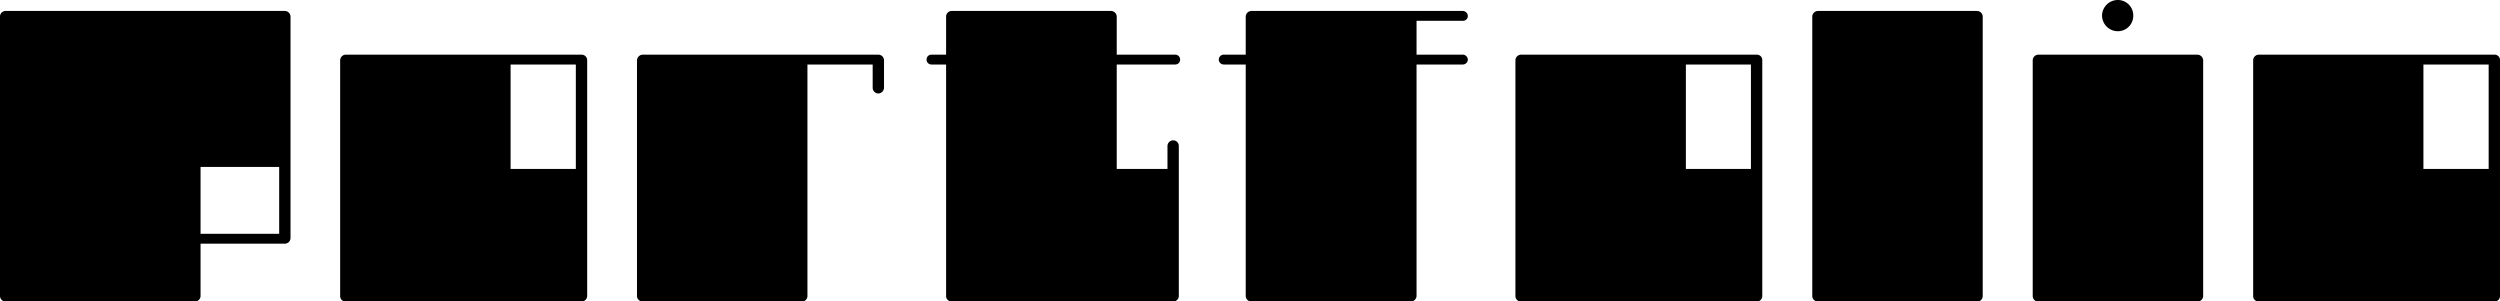 <svg xmlns="http://www.w3.org/2000/svg" viewBox="0 0 1345 162.2"><g id="レイヤー_2" data-name="レイヤー 2"><g id="レイヤー_1-2" data-name="レイヤー 1"><path d="M156.3,128.1a3.1,3.1,0,0,1-3,3H107.9v28.1a3,3,0,0,1-3.1,3H3.1a3,3,0,0,1-3.1-3V9A3,3,0,0,1,3.1,5.9H153.3a3.1,3.1,0,0,1,3,3.1Zm-6.1-2.3v-36H107.9v36Z"/><path d="M315.9,32.4V159.2a3,3,0,0,1-3.1,3H186a2.9,2.9,0,0,1-3-3V32.4a3.1,3.1,0,0,1,3-3H312.8A3,3,0,0,1,315.9,32.4Zm-6.1,58.5V34.7H274.7V90.9Z"/><path d="M475.6,32.4V47.3a3.2,3.2,0,0,1-3.1,3,3.1,3.1,0,0,1-3-3V34.7H434.4V159.2a2.9,2.9,0,0,1-3,3H345.8a3,3,0,0,1-3.1-3V32.4a3.2,3.2,0,0,1,3.1-3H472.5A3.1,3.1,0,0,1,475.6,32.4Z"/><path d="M634.2,78.5v80.7a3,3,0,0,1-3.1,3H512a2.9,2.9,0,0,1-3-3V34.7h-7.9a2.6,2.6,0,0,1-2.6-2.7,2.6,2.6,0,0,1,2.6-2.6H509V9a3,3,0,0,1,3-3.1h85.8a3.1,3.1,0,0,1,3,3.1V29.4h31.5a2.6,2.6,0,0,1,2.6,2.6,2.6,2.6,0,0,1-2.6,2.7H600.8V90.9h27.3V78.5a3.1,3.1,0,0,1,3-3A3,3,0,0,1,634.2,78.5Z"/><path d="M789.7,32a2.7,2.7,0,0,1-2.6,2.7h-25V159.2a3.1,3.1,0,0,1-3.1,3H673.3a3,3,0,0,1-3.1-3V34.7H658.4a2.7,2.7,0,0,1-2.7-2.7,2.7,2.7,0,0,1,2.7-2.6h11.8V9a3.1,3.1,0,0,1,3.1-3.1H787.1a2.8,2.8,0,0,1,2.6,2.7,2.6,2.6,0,0,1-2.6,2.6h-25V29.4h25A2.8,2.8,0,0,1,789.7,32Z"/><path d="M948.1,32.4V159.2a2.9,2.9,0,0,1-3,3H818.3a2.9,2.9,0,0,1-3-3V32.4a3.1,3.1,0,0,1,3-3H945.1A2.9,2.9,0,0,1,948.1,32.4ZM942,90.9V34.7H907V90.9Z"/><path d="M1063.7,5.9a3.1,3.1,0,0,1,3,3.1V159.2a2.9,2.9,0,0,1-3,3H978.1a3,3,0,0,1-3.1-3V9a3.1,3.1,0,0,1,3.1-3.1Z"/><path d="M1182.2,29.4a3.2,3.2,0,0,1,3.1,3V159.2a3,3,0,0,1-3.1,3h-85.6a2.9,2.9,0,0,1-3-3V32.4a3.1,3.1,0,0,1,3-3Zm-34.5-21a8.3,8.3,0,0,1-8.4,8.4,8.5,8.5,0,0,1-8.4-8.4,8.5,8.5,0,0,1,8.4-8.4A8.3,8.3,0,0,1,1147.7,8.4Z"/><path d="M1345,32.4V159.2a2.9,2.9,0,0,1-3,3H1215.2a2.9,2.9,0,0,1-3-3V32.4a3.1,3.1,0,0,1,3-3H1342A2.9,2.9,0,0,1,1345,32.4Zm-6.1,58.5V34.7h-35.1V90.9Z"/></g></g></svg>